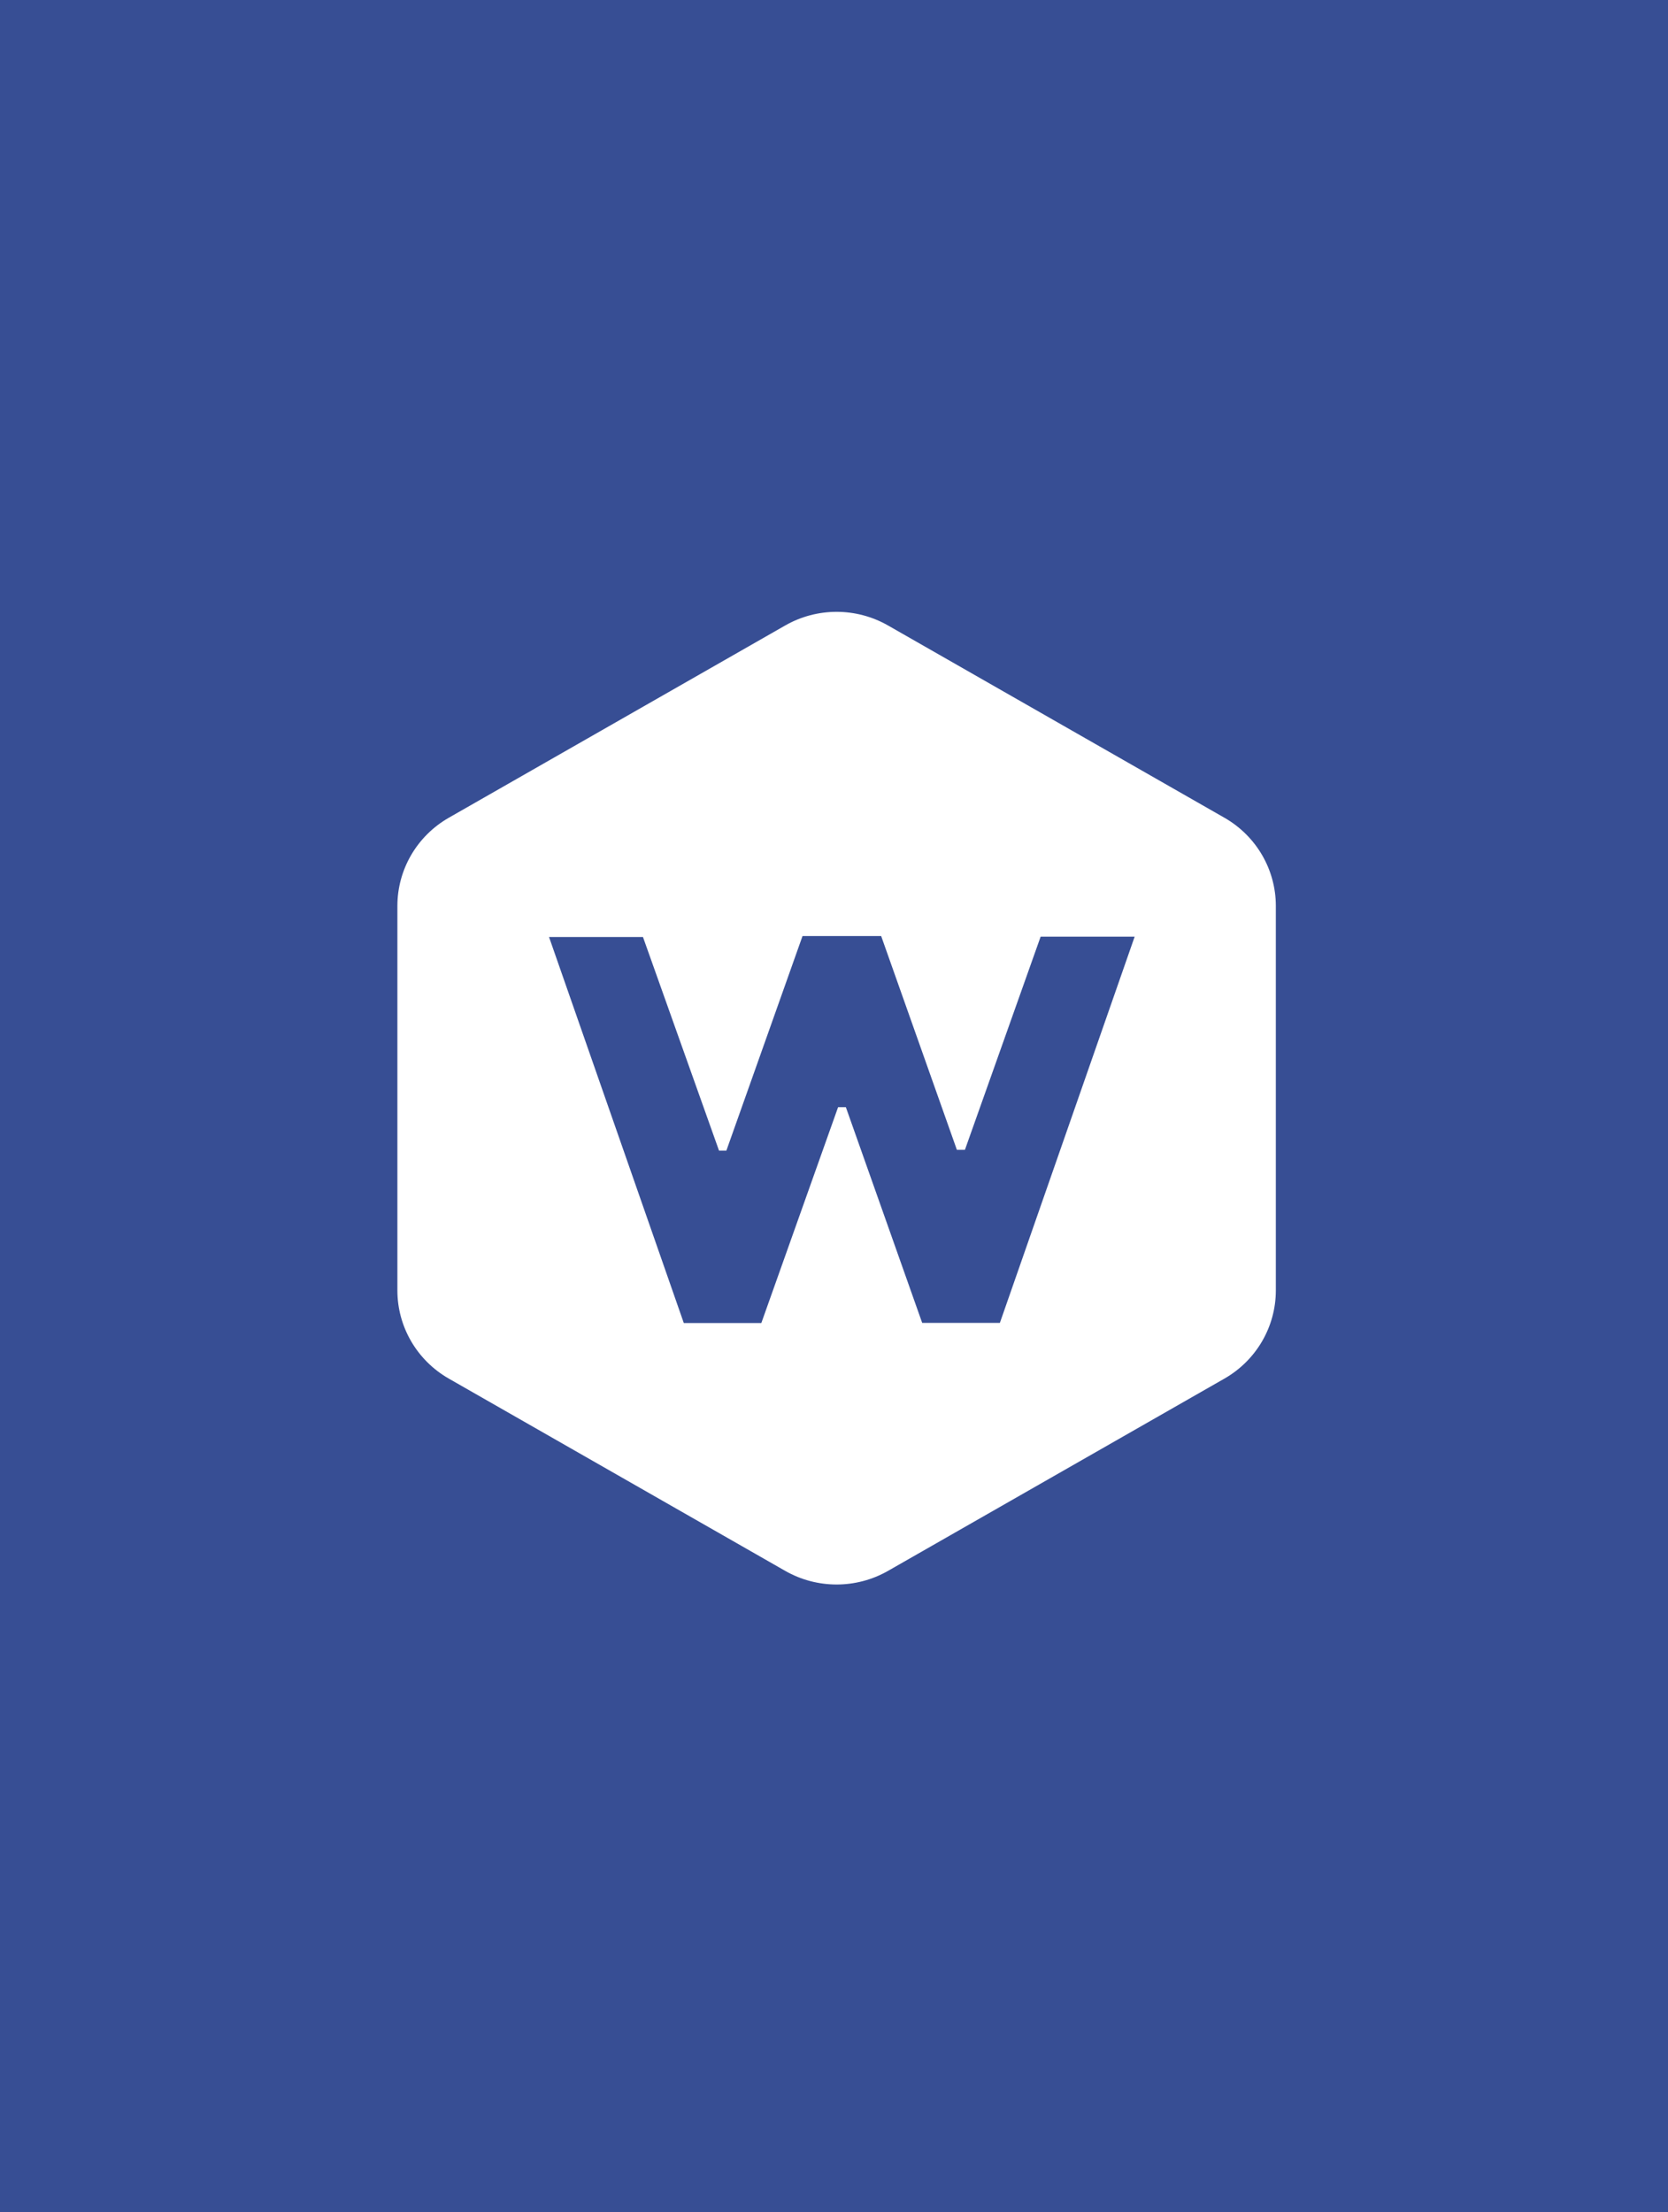 <svg width="319" height="423" viewBox="0 0 319 423" fill="none" xmlns="http://www.w3.org/2000/svg">
<g id="about-webiny-rect">
<rect id="about-webiny-rect_2" width="319" height="423" fill="#374E94"/>
<path id="path-1" fill-rule="evenodd" clip-rule="evenodd" d="M234.162 263.629L169.838 300.391C163.75 303.87 156.251 303.87 150.163 300.391L85.837 263.629C79.75 260.149 76 253.721 76 246.763V173.238C76 166.28 79.75 159.85 85.837 156.372L150.163 119.61C156.251 116.13 163.75 116.13 169.838 119.61L234.162 156.372C240.25 159.85 244 166.28 244 173.238V246.763C244 253.721 240.25 260.149 234.162 263.629ZM199.018 179.115C194.214 192.676 189.375 206.271 184.537 219.882H183.002C178.18 206.238 173.343 192.61 168.521 179H153.479C148.591 192.76 143.753 206.387 138.916 220.031H137.512C132.608 206.254 127.704 192.479 122.965 179.181H105C113.735 204.206 122.255 228.603 130.775 253H145.602L160.282 211.721H161.768C166.672 225.564 171.56 239.423 176.364 252.967H191.225C199.778 228.471 208.298 204.058 217 179.115H199.018Z" fill="white"/>
</g>
</svg>
